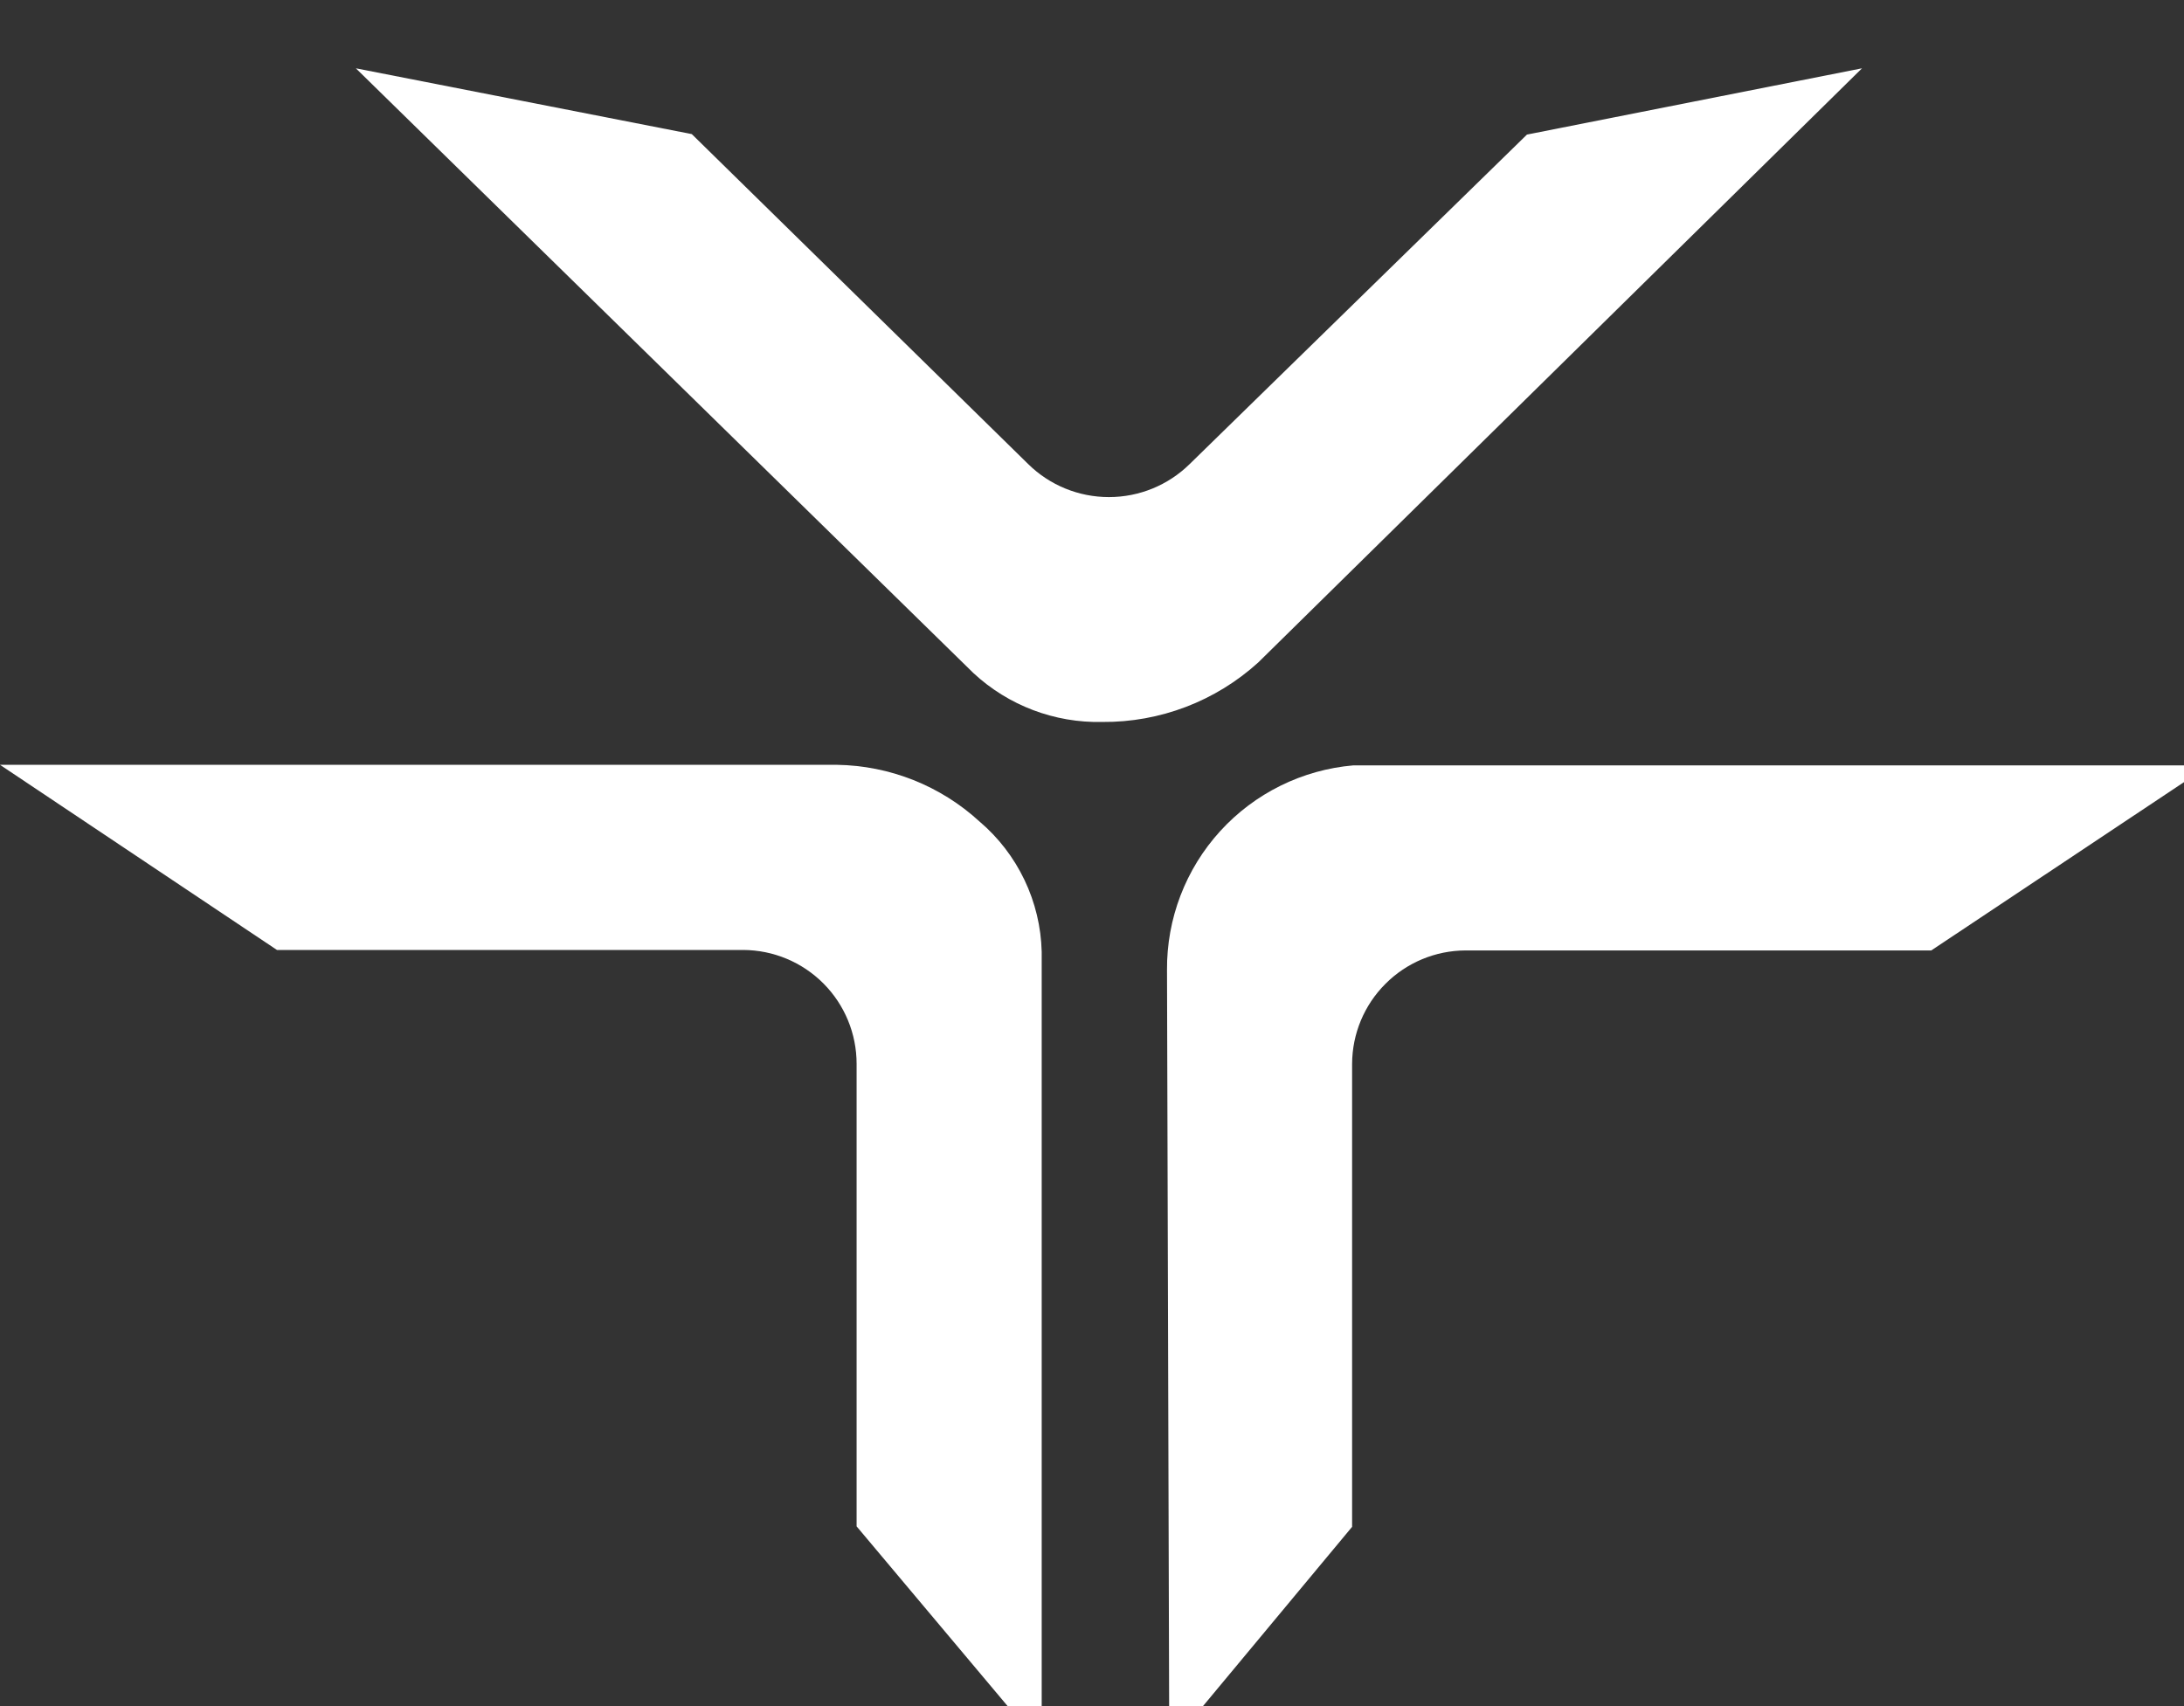 <svg xmlns="http://www.w3.org/2000/svg" width="32" height="25" viewBox="0 -1 32 25" fill="none">
  <rect x="0" y="-1" width="32" height="25" fill="#333333" stroke="none"/>
  <path
    d="M17.099 13.215C17.093 12.463 17.371 11.736 17.877 11.18C18.384 10.623 19.082 10.279 19.831 10.215H32.369L28.297 12.927H21.472C21.032 12.929 20.611 13.104 20.3 13.416C19.988 13.727 19.813 14.148 19.811 14.588V21.373L17.132 24.594L17.099 13.215Z"
    fill="#ffffff"
  />
  <path
    d="M16.151 9.579C15.452 9.595 14.774 9.338 14.262 8.862L5.214 0.001L10.136 0.965L15.066 5.801C15.381 6.111 15.806 6.284 16.248 6.284C16.69 6.284 17.114 6.111 17.43 5.801L22.373 0.972L27.282 0.001L18.435 8.708C17.81 9.275 16.995 9.586 16.151 9.579Z"
    fill="#ffffff"
  />
  <path
    d="M12.551 21.366V14.588C12.551 14.147 12.376 13.723 12.065 13.411C11.753 13.098 11.331 12.922 10.89 12.92H4.058L-0 10.207H12.263C13.038 10.219 13.781 10.514 14.352 11.038C14.63 11.274 14.854 11.566 15.011 11.895C15.168 12.224 15.254 12.582 15.263 12.947V24.594L12.551 21.366Z"
    fill="#ffffff"
  />
</svg>

